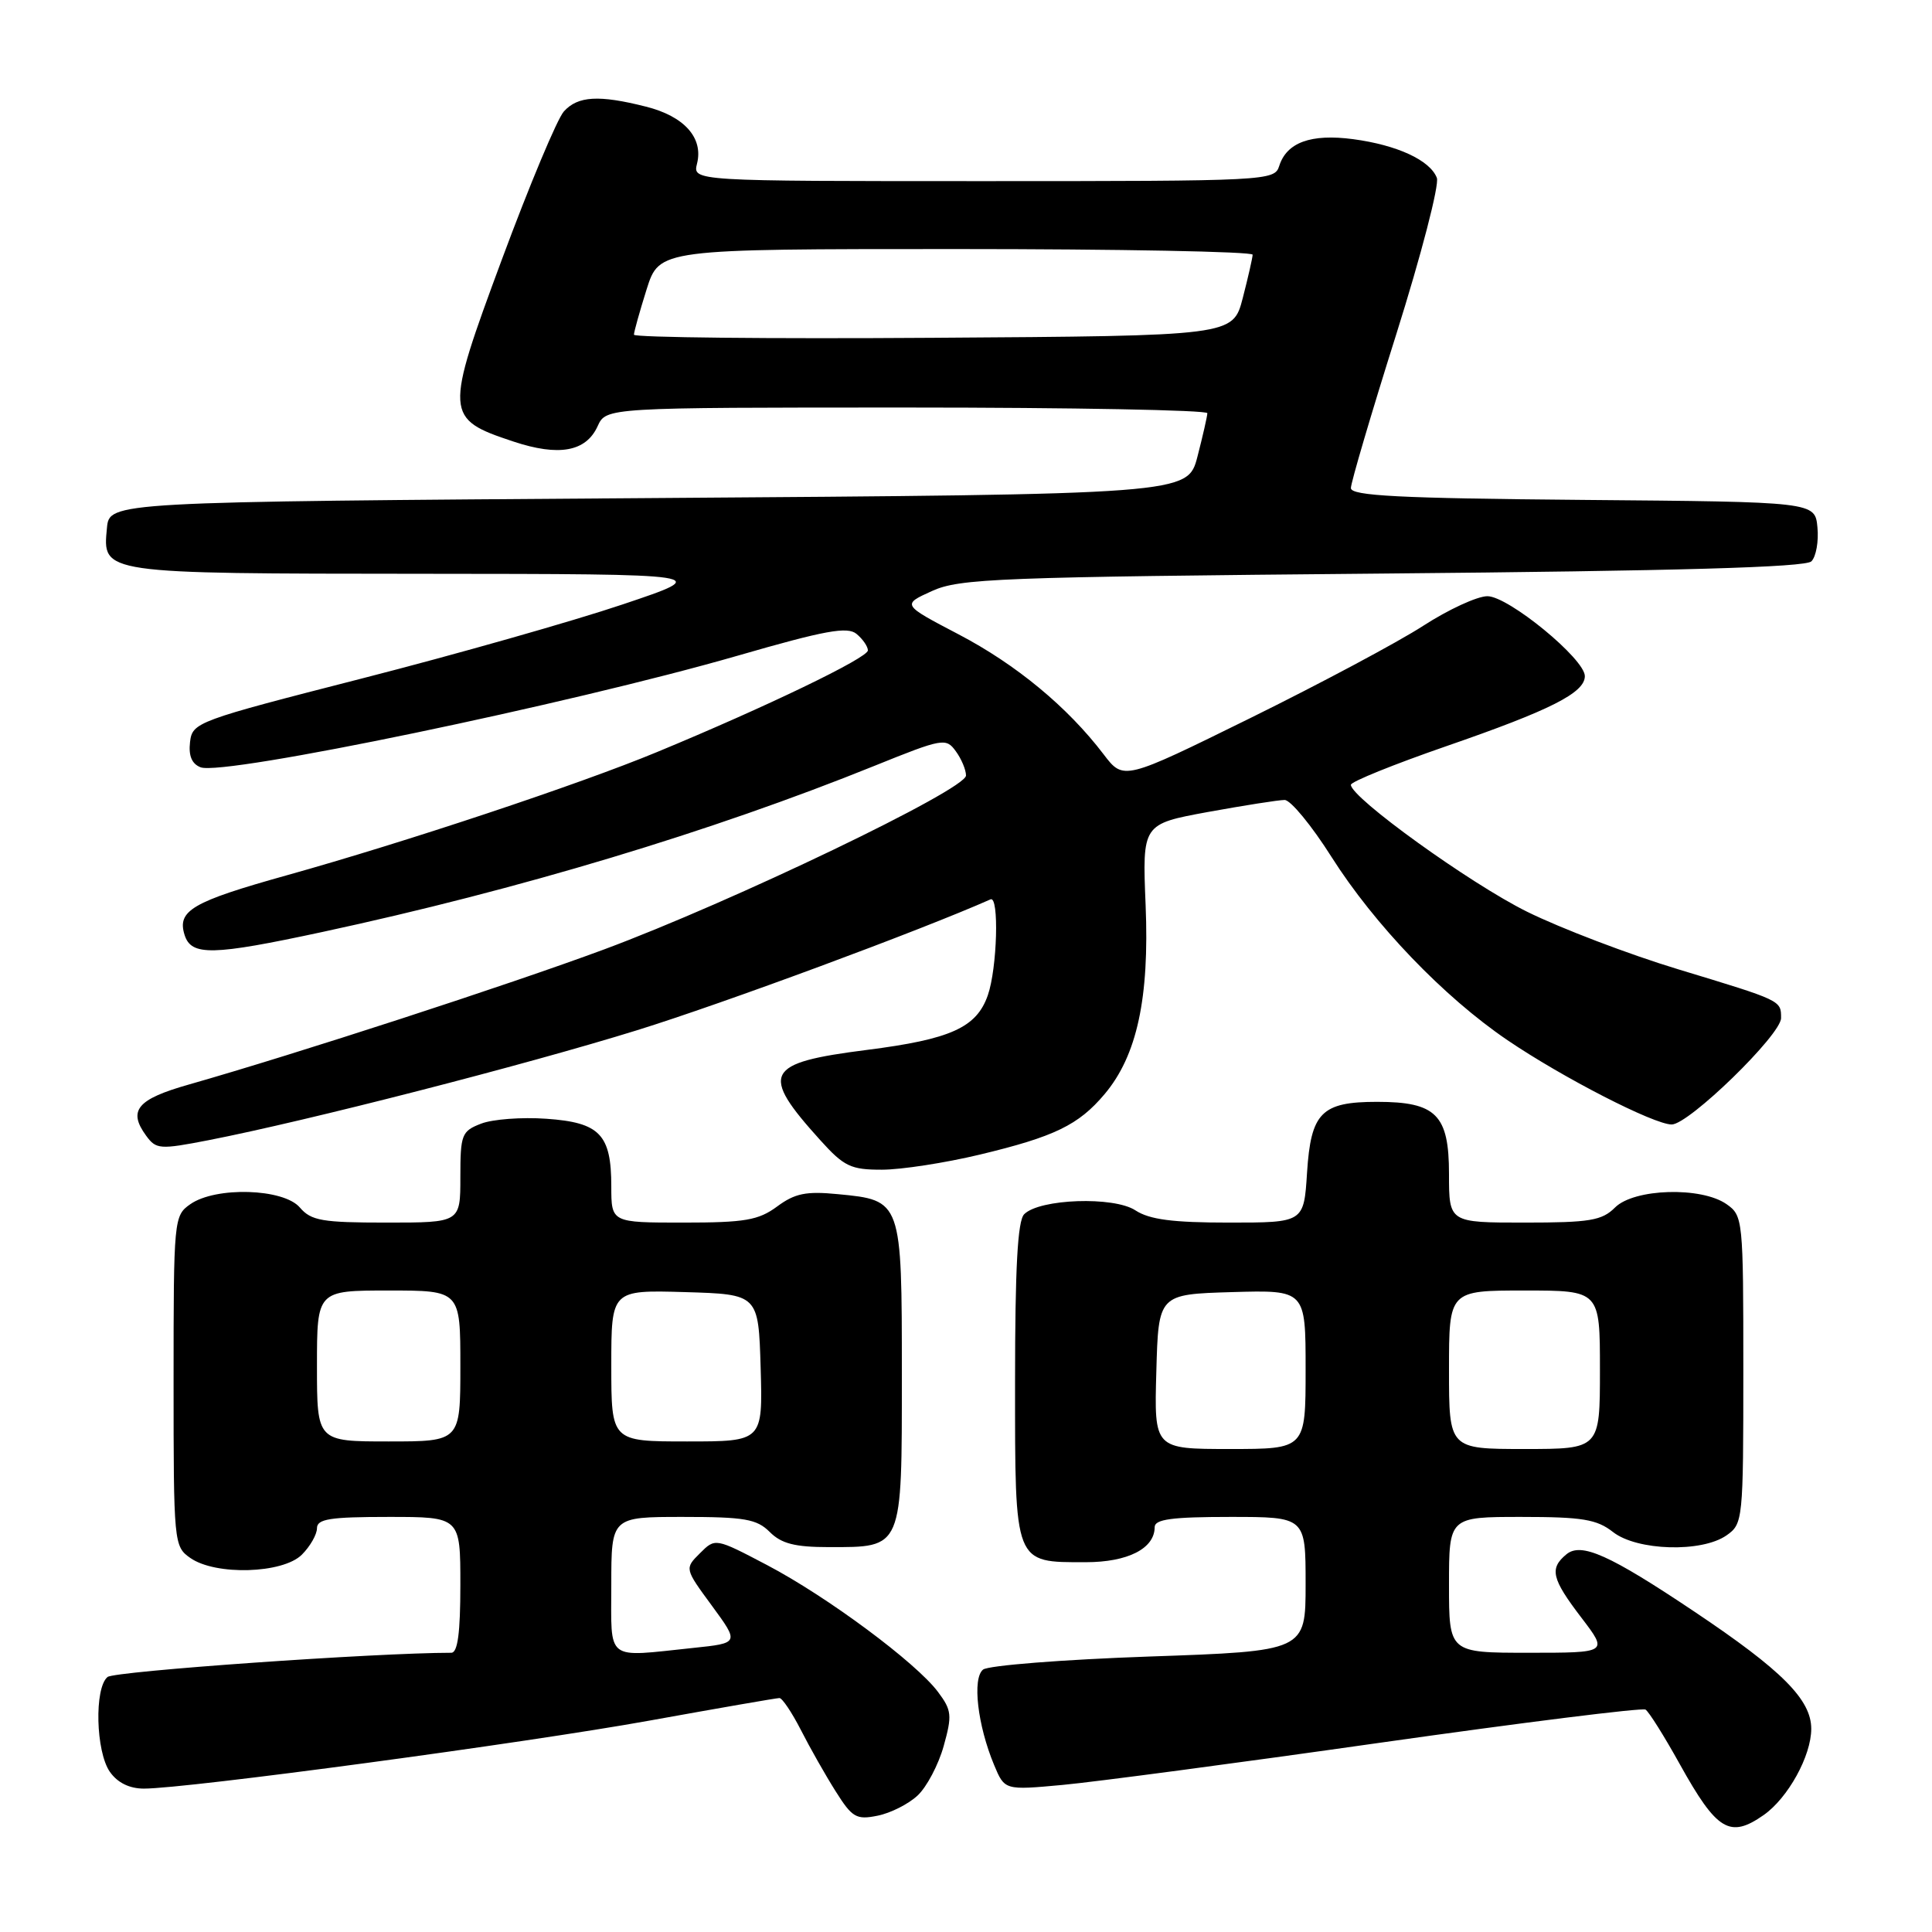 <?xml version="1.0" encoding="UTF-8" standalone="no"?>
<!DOCTYPE svg PUBLIC "-//W3C//DTD SVG 1.1//EN" "http://www.w3.org/Graphics/SVG/1.1/DTD/svg11.dtd" >
<svg xmlns="http://www.w3.org/2000/svg" xmlns:xlink="http://www.w3.org/1999/xlink" version="1.1" viewBox="0 0 256 256">
 <g >
 <path fill="currentColor"
d=" M 233.70 240.50 C 236.92 238.24 240.00 232.66 240.00 229.08 C 240.00 225.21 236.14 221.33 224.50 213.54 C 213.26 206.01 209.51 204.33 207.55 205.96 C 205.28 207.84 205.60 209.19 209.55 214.36 C 213.09 219.00 213.09 219.00 202.55 219.00 C 192.00 219.00 192.00 219.00 192.00 210.00 C 192.00 201.00 192.00 201.00 201.59 201.00 C 209.67 201.00 211.59 201.32 213.73 203.00 C 216.90 205.49 225.49 205.75 228.78 203.44 C 230.95 201.92 231.00 201.43 231.00 181.50 C 231.00 161.57 230.95 161.08 228.78 159.56 C 225.43 157.21 216.52 157.48 214.00 160.00 C 212.27 161.73 210.67 162.00 202.00 162.00 C 192.00 162.00 192.00 162.00 192.00 155.56 C 192.00 147.71 190.30 146.00 182.47 146.00 C 175.10 146.00 173.70 147.42 173.19 155.38 C 172.77 162.00 172.77 162.00 162.85 162.00 C 155.38 162.00 152.32 161.60 150.45 160.38 C 147.60 158.50 137.75 158.84 135.71 160.89 C 134.84 161.76 134.50 167.97 134.50 183.13 C 134.50 207.44 134.33 207.00 143.86 207.00 C 149.44 207.00 153.00 205.19 153.00 202.35 C 153.00 201.31 155.29 201.00 163.00 201.00 C 173.00 201.00 173.00 201.00 173.00 209.89 C 173.00 218.78 173.00 218.78 152.25 219.50 C 140.84 219.90 130.94 220.68 130.26 221.23 C 128.81 222.40 129.53 228.60 131.72 233.86 C 133.12 237.22 133.12 237.22 140.81 236.51 C 145.04 236.12 163.97 233.61 182.88 230.92 C 201.78 228.24 217.61 226.26 218.04 226.53 C 218.48 226.80 220.52 230.05 222.58 233.76 C 227.50 242.61 229.21 243.64 233.70 240.50 Z  M 121.59 237.91 C 122.80 236.78 124.35 233.84 125.04 231.37 C 126.18 227.29 126.11 226.62 124.29 224.19 C 121.40 220.32 109.62 211.57 101.64 207.38 C 94.78 203.78 94.78 203.78 92.75 205.81 C 90.71 207.84 90.71 207.84 94.34 212.78 C 97.96 217.72 97.96 217.72 91.84 218.36 C 80.10 219.59 81.00 220.28 81.00 210.00 C 81.00 201.00 81.00 201.00 90.50 201.00 C 98.67 201.00 100.28 201.28 102.00 203.00 C 103.54 204.54 105.33 205.00 109.81 205.00 C 119.67 205.00 119.50 205.41 119.50 182.12 C 119.50 159.04 119.50 159.04 111.00 158.23 C 106.81 157.82 105.32 158.13 102.97 159.87 C 100.50 161.69 98.71 162.00 90.54 162.00 C 81.00 162.00 81.00 162.00 81.00 157.19 C 81.00 150.32 79.48 148.73 72.38 148.24 C 69.15 148.01 65.26 148.30 63.75 148.89 C 61.17 149.88 61.00 150.33 61.00 155.98 C 61.00 162.00 61.00 162.00 51.22 162.00 C 42.68 162.00 41.23 161.75 39.73 160.00 C 37.57 157.47 28.59 157.20 25.22 159.56 C 23.04 161.08 23.00 161.52 23.00 183.00 C 23.00 204.48 23.04 204.92 25.22 206.44 C 28.57 208.79 37.48 208.52 40.00 206.00 C 41.10 204.90 42.00 203.32 42.00 202.50 C 42.00 201.27 43.72 201.00 51.50 201.00 C 61.00 201.00 61.00 201.00 61.00 210.00 C 61.00 216.35 60.65 219.00 59.80 219.00 C 49.83 219.00 15.18 221.44 14.25 222.21 C 12.48 223.67 12.69 232.11 14.56 234.78 C 15.57 236.22 17.15 237.00 19.07 237.00 C 24.74 237.00 69.62 230.96 86.05 227.99 C 95.15 226.35 102.90 225.00 103.28 225.00 C 103.65 225.00 104.93 226.91 106.13 229.25 C 107.32 231.59 109.39 235.24 110.73 237.36 C 112.92 240.84 113.47 241.16 116.28 240.59 C 118.00 240.25 120.39 239.04 121.59 237.91 Z  M 129.79 153.00 C 139.73 150.62 142.92 149.07 146.37 144.97 C 150.66 139.88 152.31 132.25 151.80 119.92 C 151.36 109.19 151.36 109.19 160.07 107.59 C 164.87 106.72 169.43 106.00 170.22 106.00 C 171.01 106.00 173.80 109.39 176.42 113.53 C 182.12 122.52 191.31 132.10 199.75 137.83 C 207.04 142.78 219.15 149.00 221.51 149.00 C 223.78 149.00 236.00 137.12 236.00 134.90 C 236.00 132.55 236.11 132.60 222.38 128.44 C 215.85 126.46 206.82 123.02 202.33 120.80 C 194.76 117.05 179.00 105.69 179.00 103.99 C 179.00 103.58 184.69 101.28 191.65 98.87 C 205.45 94.10 210.00 91.80 210.00 89.59 C 210.00 87.31 199.87 79.00 197.09 79.00 C 195.74 79.00 191.91 80.77 188.57 82.93 C 185.23 85.09 174.94 90.58 165.69 95.14 C 148.88 103.42 148.88 103.42 146.24 99.96 C 141.47 93.69 134.64 88.04 127.01 84.05 C 119.50 80.12 119.50 80.12 123.50 78.31 C 127.16 76.65 132.21 76.46 183.20 76.00 C 222.45 75.65 239.23 75.17 240.02 74.38 C 240.64 73.76 241.00 71.73 240.82 69.88 C 240.50 66.50 240.50 66.50 209.75 66.24 C 185.37 66.03 179.00 65.70 179.00 64.67 C 179.00 63.96 181.70 54.79 185.01 44.30 C 188.32 33.80 190.74 24.47 190.39 23.57 C 189.49 21.23 185.13 19.22 179.30 18.44 C 173.70 17.70 170.49 18.87 169.50 22.00 C 168.88 23.95 167.99 24.00 130.32 24.00 C 91.78 24.00 91.78 24.00 92.36 21.68 C 93.22 18.26 90.66 15.40 85.59 14.13 C 79.35 12.55 76.57 12.72 74.72 14.76 C 73.84 15.73 70.15 24.55 66.51 34.36 C 58.88 54.94 58.92 55.48 68.01 58.50 C 74.05 60.51 77.65 59.86 79.19 56.47 C 80.32 54.00 80.32 54.00 120.16 54.00 C 142.07 54.00 159.99 54.34 159.98 54.75 C 159.97 55.16 159.38 57.75 158.67 60.50 C 157.37 65.50 157.37 65.50 85.93 66.00 C 14.50 66.50 14.50 66.50 14.17 69.96 C 13.59 76.05 13.22 76.00 55.94 76.03 C 94.50 76.06 94.50 76.06 82.50 80.09 C 75.90 82.31 60.38 86.72 48.00 89.89 C 26.02 95.52 25.49 95.71 25.18 98.33 C 24.97 100.15 25.42 101.22 26.58 101.67 C 29.62 102.84 75.49 93.30 97.75 86.88 C 109.34 83.53 112.29 82.99 113.50 84.00 C 114.33 84.69 115.00 85.67 115.00 86.18 C 115.00 87.17 101.51 93.67 87.06 99.65 C 76.72 103.94 53.71 111.59 38.00 115.98 C 25.45 119.49 23.44 120.66 24.46 123.89 C 25.35 126.69 28.13 126.63 42.77 123.48 C 68.74 117.89 94.25 110.21 115.89 101.47 C 124.90 97.83 125.35 97.75 126.64 99.53 C 127.39 100.55 128.00 102.00 128.00 102.76 C 128.00 104.62 96.97 119.52 80.00 125.82 C 67.26 130.54 39.35 139.62 25.01 143.71 C 18.17 145.65 16.92 147.14 19.36 150.48 C 20.69 152.30 21.16 152.34 27.64 151.08 C 40.65 148.54 69.54 141.13 84.45 136.50 C 95.83 132.97 122.06 123.25 131.25 119.17 C 132.41 118.65 132.14 128.31 130.89 131.88 C 129.40 136.16 125.97 137.71 114.86 139.12 C 101.33 140.84 100.64 142.17 108.70 151.09 C 111.84 154.57 112.74 155.00 116.87 154.99 C 119.41 154.99 125.23 154.09 129.79 153.00 Z  M 153.22 181.75 C 153.50 171.50 153.50 171.50 163.25 171.21 C 173.00 170.93 173.00 170.93 173.00 181.46 C 173.00 192.00 173.00 192.00 162.97 192.00 C 152.93 192.00 152.93 192.00 153.22 181.75 Z  M 192.00 181.50 C 192.00 171.00 192.00 171.00 202.00 171.00 C 212.00 171.00 212.00 171.00 212.00 181.50 C 212.00 192.00 212.00 192.00 202.00 192.00 C 192.00 192.00 192.00 192.00 192.00 181.50 Z  M 42.00 181.00 C 42.00 171.00 42.00 171.00 51.50 171.00 C 61.00 171.00 61.00 171.00 61.00 181.00 C 61.00 191.00 61.00 191.00 51.50 191.00 C 42.00 191.00 42.00 191.00 42.00 181.00 Z  M 81.00 180.96 C 81.00 170.93 81.00 170.93 90.75 171.21 C 100.50 171.50 100.50 171.50 100.79 181.25 C 101.07 191.00 101.07 191.00 91.04 191.00 C 81.00 191.00 81.00 191.00 81.00 180.96 Z  M 84.00 44.35 C 84.00 43.98 84.76 41.27 85.68 38.34 C 87.37 33.00 87.37 33.00 126.68 33.00 C 148.31 33.00 165.99 33.34 165.98 33.75 C 165.97 34.16 165.38 36.75 164.67 39.50 C 163.37 44.50 163.37 44.50 123.68 44.76 C 101.86 44.91 84.00 44.72 84.00 44.35 Z "/>
</g>
</svg>